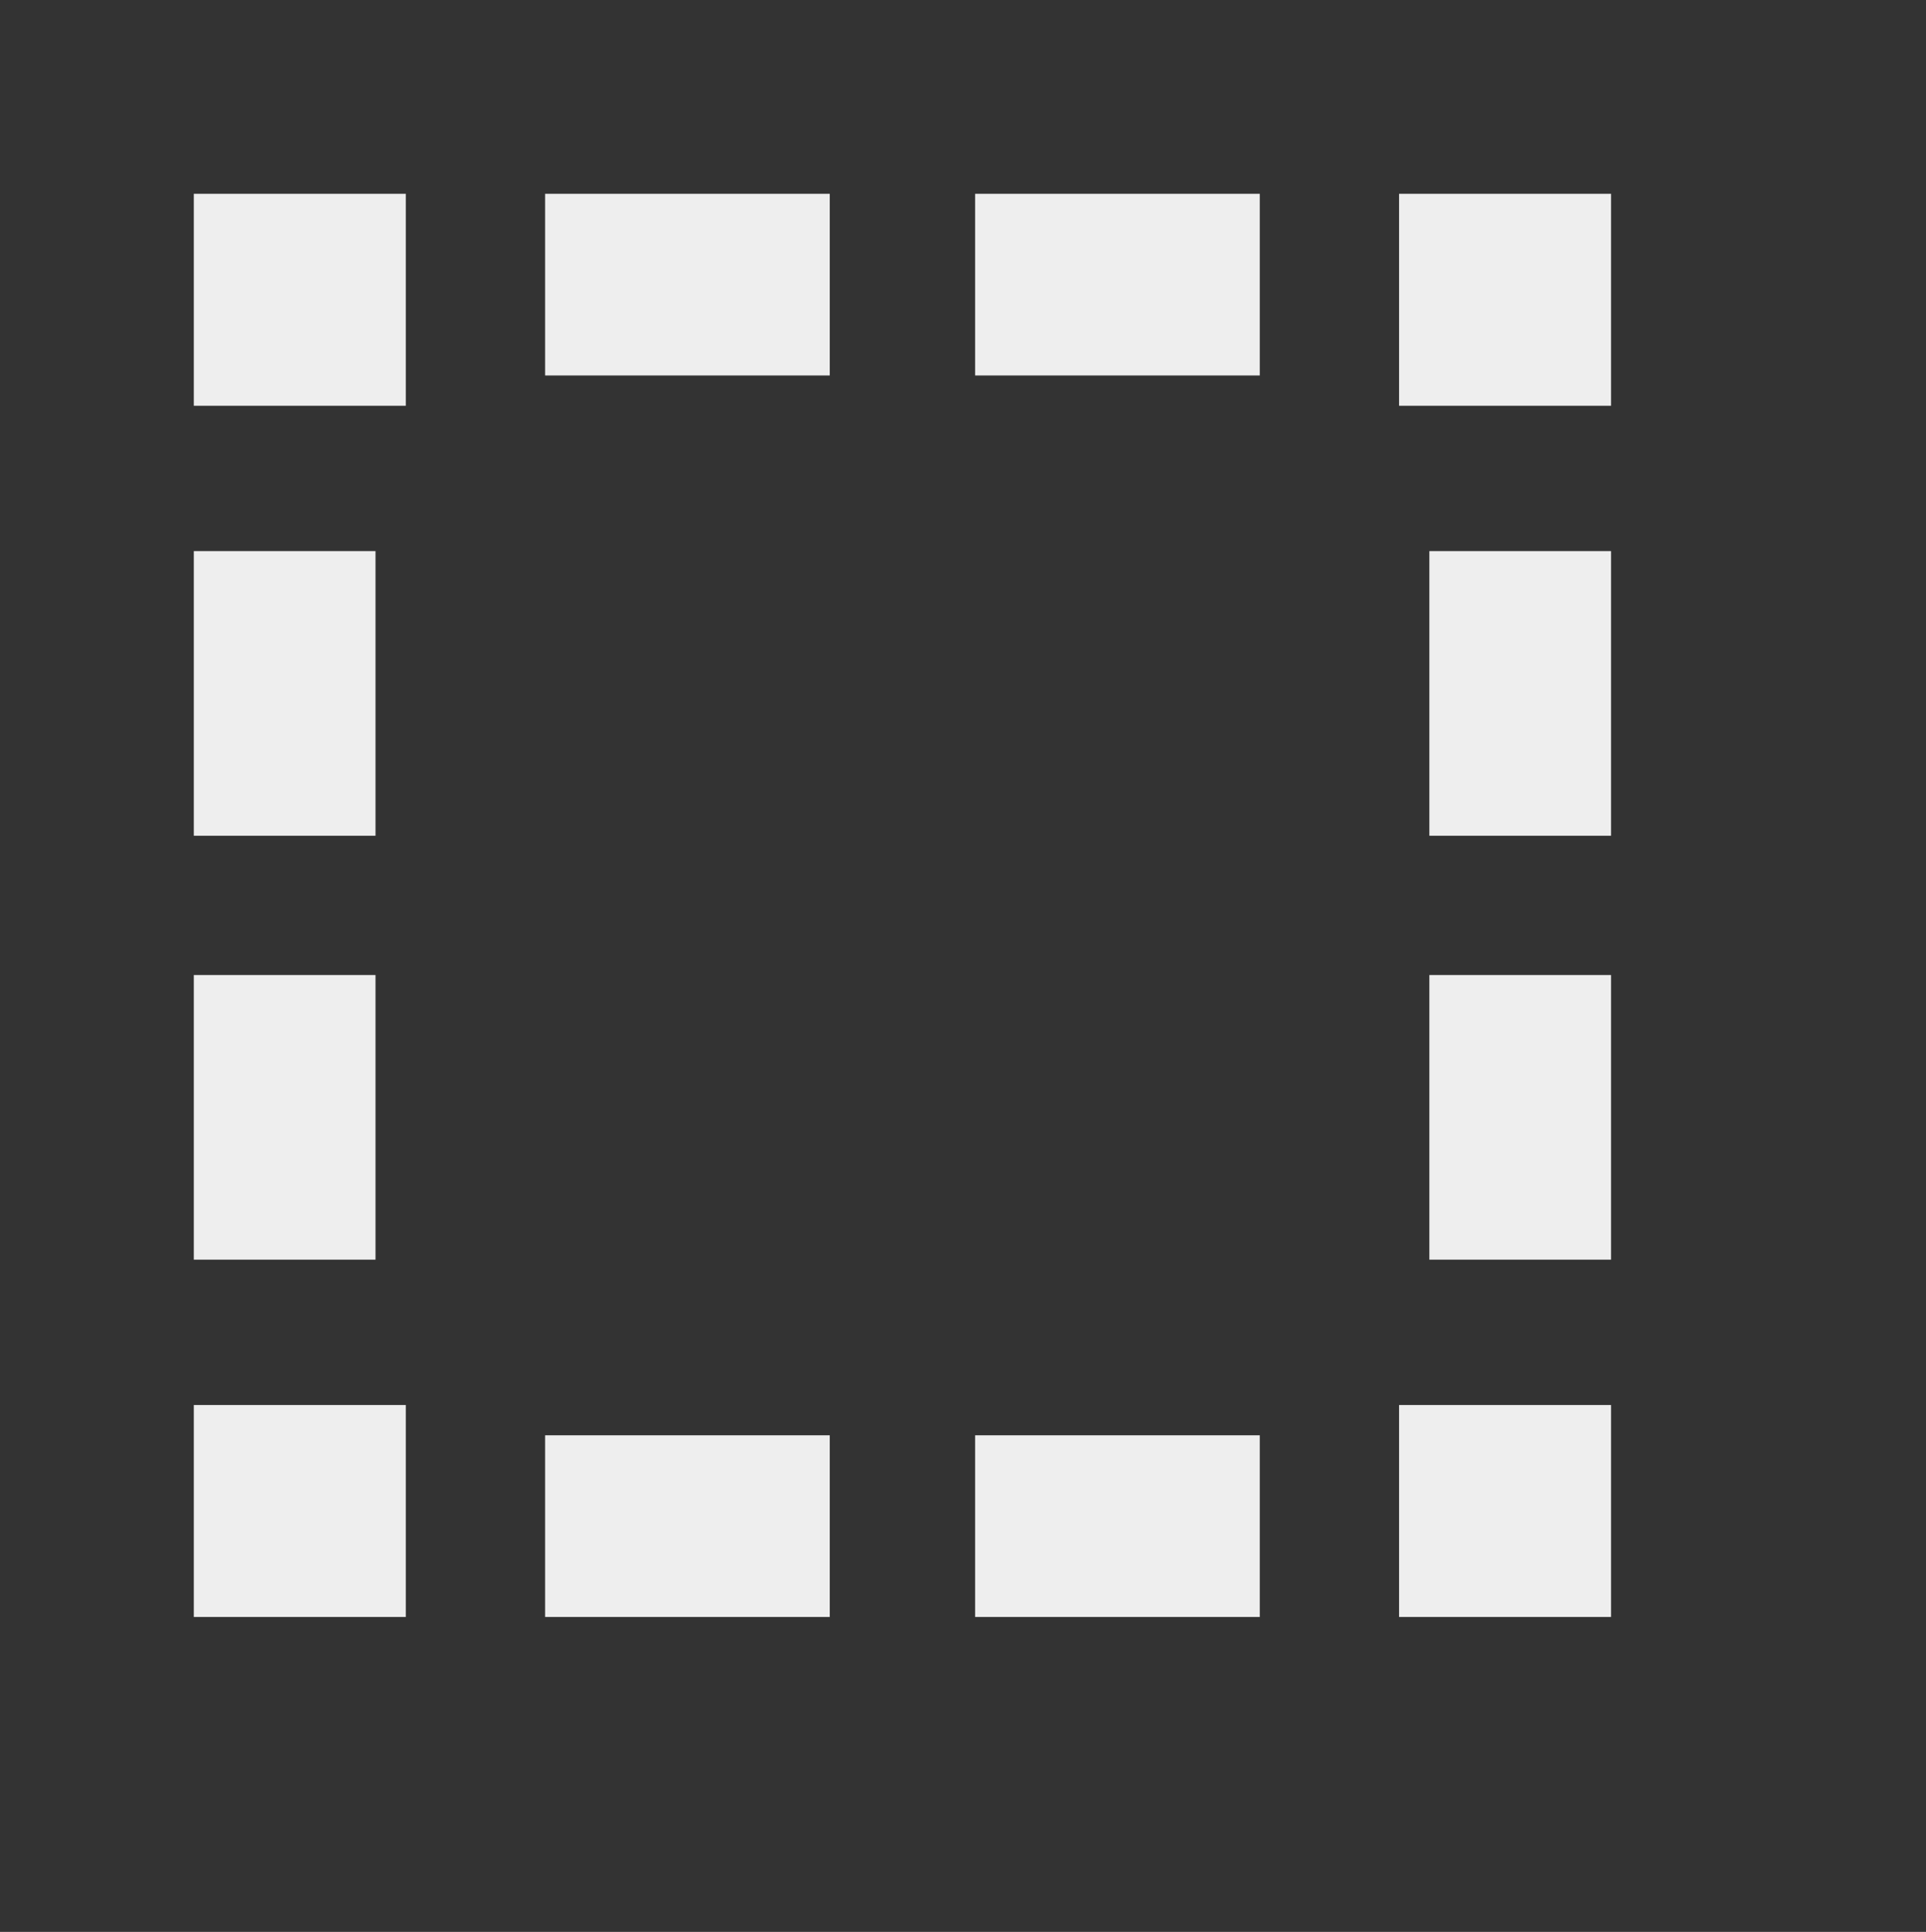 <?xml version="1.0" encoding="UTF-8"?>
<svg id="Layer_1" xmlns="http://www.w3.org/2000/svg" version="1.1" viewBox="0 0 31.8 31.9">
  <rect x="0" y="0" width="31.8" height="31.9" fill="#333333" stroke="none"/>
  <!-- Generator: Adobe Illustrator 29.7.1, SVG Export Plug-In . SVG Version: 2.1.1 Build 8)  -->
  <defs>
    <style>
      .st0 {
        fill: #eee;
      }
    </style>
  </defs>
  <path class="st0" d="M20.8,26.7h-4.7v-3h4.7v3ZM13.7,26.7h-4.7v-3h4.7v3Z"/>
  <path class="st0" d="M6.2,20.8h-3v-4.7h3v4.7ZM6.2,13.8h-3v-4.7h3v4.7Z"/>
  <rect class="st0" x="3.2" y="3.2" width="3.5" height="3.5"/>
  <rect class="st0" x="3.2" y="23.2" width="3.5" height="3.5"/>
  <rect class="st0" x="23.1" y="23.2" width="3.5" height="3.5"/>
  <rect class="st0" x="23.1" y="3.2" width="3.5" height="3.5"/>
  <path class="st0" d="M20.8,6.2h-4.7v-3h4.7v3ZM13.7,6.2h-4.7v-3h4.7v3Z"/>
  <path class="st0" d="M26.6,20.8h-3v-4.7h3v4.7ZM26.6,13.8h-3v-4.7h3v4.7Z"/>
</svg>